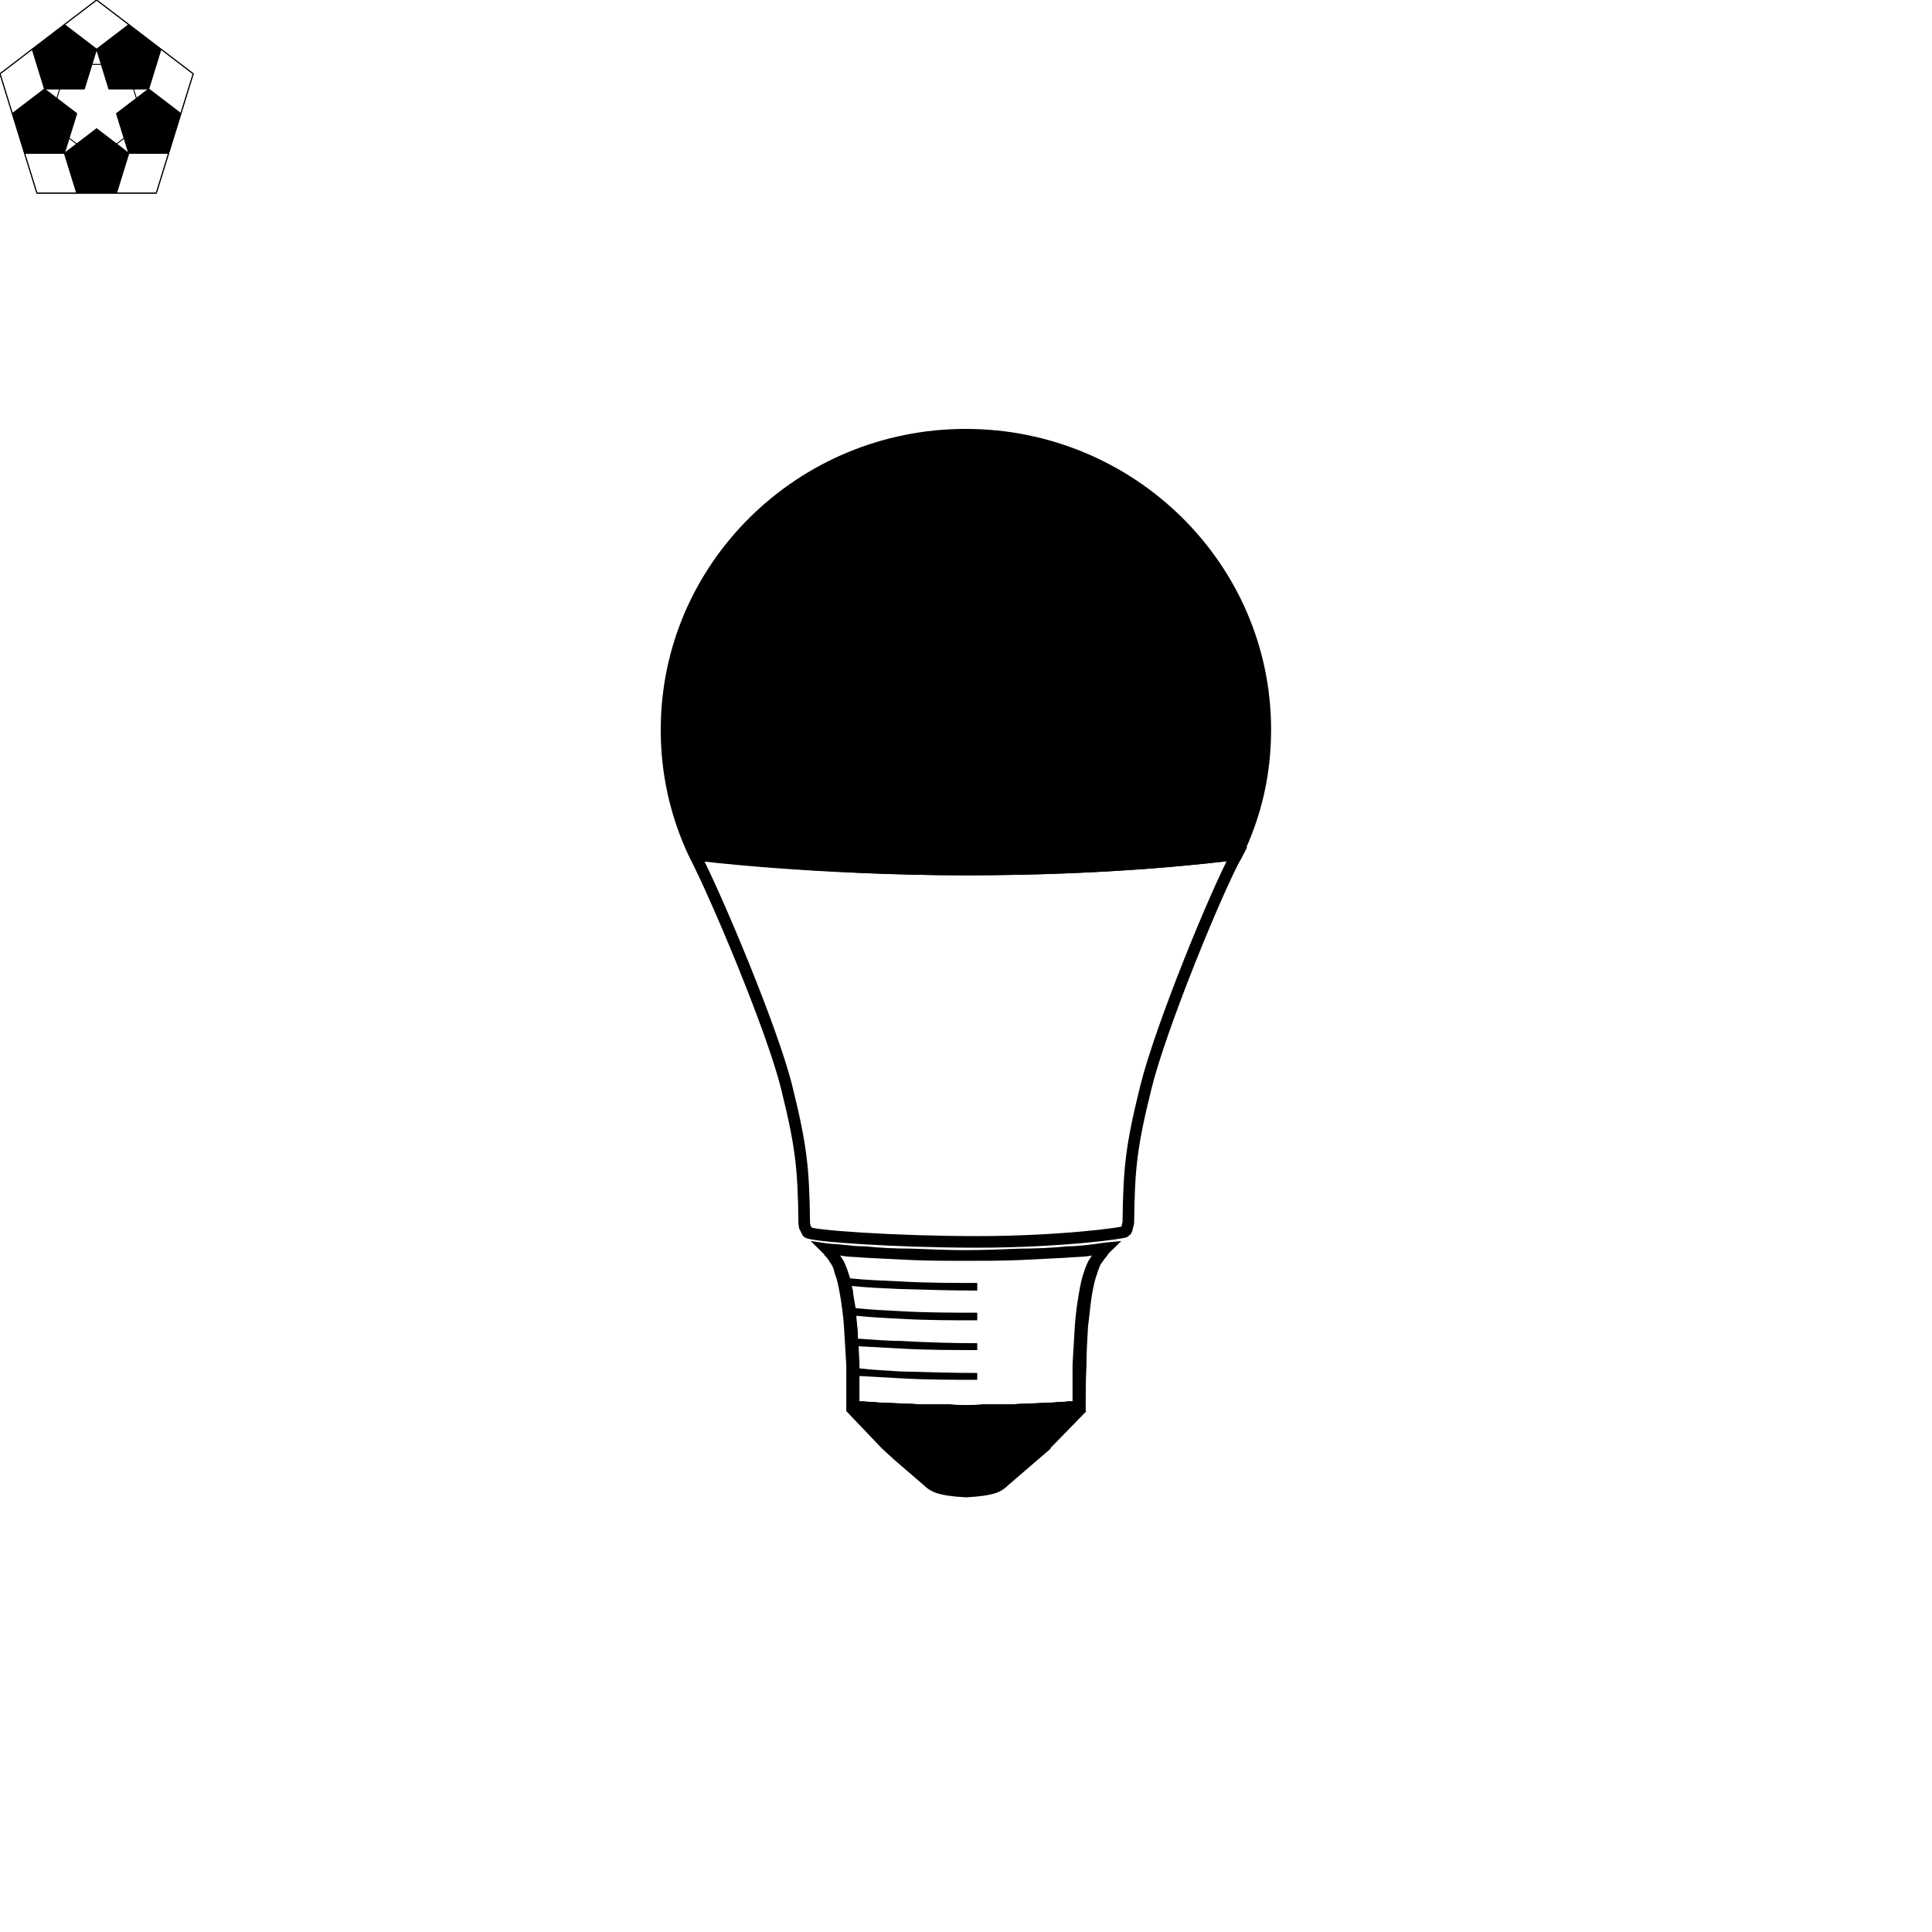 <?xml version="1.0" encoding="UTF-8"?>
<svg width="2000px" height="2000px" viewBox="0 0 2000 2000" version="1.1" xmlns="http://www.w3.org/2000/svg" xmlns:xlink="http://www.w3.org/1999/xlink">
    <!-- Generator: Sketch 51.3 (57544) - http://www.bohemiancoding.com/sketch -->
    <title>a_classic_resized</title>
    <desc>Created with Sketch.</desc>
    <defs></defs>
    <g id="Page-1" stroke="none" stroke-width="1" fill="none" fill-rule="evenodd">
        <g id="lights" transform="translate(-2300, 0)">
            <g id="a_classic_resized" transform="translate(2990, 450)">
                <path d="M344.89,1081.048 L344.088,1081.838 C340.078,1084.996 335.265,1088.945 310.401,1089.734 C284.735,1088.945 280.724,1084.996 275.912,1081.838 L275.11,1081.048 L255.058,1062.886 C258.266,1063.676 261.475,1063.676 265.485,1063.676 C271.902,1063.676 279.12,1063.676 286.339,1063.676 C294.36,1064.465 302.38,1064.465 310.401,1064.465 C318.422,1064.465 326.442,1064.465 333.661,1063.676 C341.682,1063.676 348.9,1063.676 355.317,1063.676 C358.525,1063.676 362.536,1063.676 364.942,1062.886 L344.89,1081.048 Z M454.774,836.253 L470.815,834.673 L460.388,844.939 C459.586,844.939 459.586,845.729 457.982,847.308 C457.18,848.098 456.378,848.887 456.378,849.677 C453.972,852.046 451.565,855.994 449.159,859.153 C448.357,861.522 446.753,864.681 445.951,867.839 C443.545,874.156 441.94,881.263 440.336,890.739 C438.732,900.215 437.93,911.271 436.326,923.116 C435.524,936.54 434.722,949.964 434.722,963.388 C433.92,978.392 433.92,993.396 433.92,1006.03 L433.92,1010.768 C434.722,1010.768 434.722,1010.768 434.722,1010.768 L397.025,1049.462 L397.827,1049.462 L384.994,1060.517 L352.911,1088.155 L352.109,1088.945 C346.494,1093.683 340.88,1098.421 310.401,1100 L309.599,1100 C279.922,1098.421 273.506,1093.683 267.891,1088.945 L267.089,1088.155 L235.006,1060.517 L222.975,1049.462 L186.08,1010.768 L186.08,1006.03 C186.08,993.396 186.08,978.392 186.08,963.388 C185.278,949.964 184.476,936.54 183.674,923.116 C182.872,911.271 181.268,900.215 179.664,890.739 C178.06,881.263 176.455,874.156 174.049,867.839 C173.247,864.681 172.445,861.522 170.841,859.153 C168.435,855.994 166.831,852.046 163.622,849.677 C163.622,848.887 162.82,848.098 162.018,847.308 C161.216,846.518 160.414,845.729 159.612,844.939 L149.185,834.673 L165.226,837.042 C170.841,837.832 176.455,837.832 182.872,838.622 C190.091,839.411 197.309,840.201 205.33,840.201 C220.569,841.78 236.611,842.57 253.454,842.57 C272.704,843.36 291.953,844.149 309.599,844.149 C327.245,844.149 346.494,843.36 365.744,842.57 C382.587,842.57 399.431,841.78 414.67,840.201 C422.691,840.201 429.909,839.411 437.128,838.622 C443.545,837.832 449.159,837.042 454.774,836.253 Z M321.63,886.001 C297.568,886.001 269.495,885.212 242.225,884.422 C224.58,883.632 206.934,882.843 191.695,881.263 C192.497,883.632 193.299,886.791 193.299,889.95 C194.101,894.688 194.903,899.426 195.705,904.164 C210.142,905.743 226.184,906.533 242.225,907.322 C268.693,908.902 297.568,908.902 321.63,908.902 L321.63,916.798 C297.568,916.798 269.495,916.798 242.225,915.219 C226.184,914.429 210.944,913.64 196.507,912.06 C196.507,916.009 197.309,919.167 197.309,922.326 C198.111,927.064 198.111,931.012 198.111,935.75 C211.746,936.54 226.986,938.119 242.225,938.119 C268.693,939.698 297.568,940.488 321.63,940.488 L321.63,947.595 C297.568,947.595 269.495,947.595 242.225,946.016 C226.986,945.226 212.549,944.436 198.913,943.647 C198.913,949.964 199.715,956.281 199.715,962.599 C199.715,964.178 199.715,964.968 199.715,966.547 C213.351,968.126 227.788,968.916 242.225,969.706 C268.693,970.495 297.568,971.285 321.63,971.285 L321.63,978.392 C297.568,978.392 269.495,978.392 242.225,976.813 C227.788,976.023 213.351,975.233 199.715,974.444 C199.715,983.13 199.715,991.816 199.715,1000.503 L204.528,1000.503 C208.538,1001.292 212.549,1001.292 215.757,1001.292 C220.569,1002.082 225.382,1002.082 229.392,1002.082 C235.006,1002.082 239.819,1002.871 244.631,1002.871 C249.444,1002.871 255.058,1002.871 259.871,1003.661 C265.485,1003.661 271.1,1003.661 276.714,1003.661 C282.329,1003.661 287.943,1003.661 293.558,1003.661 C299.172,1004.451 304.787,1004.451 310.401,1004.451 C315.213,1004.451 320.828,1004.451 327.245,1003.661 C332.057,1003.661 337.671,1003.661 344.088,1003.661 C348.9,1003.661 354.515,1003.661 360.129,1003.661 C364.942,1002.871 370.556,1002.871 376.171,1002.871 C380.983,1002.871 385.796,1002.082 390.608,1002.082 C394.618,1002.082 399.431,1002.082 404.243,1001.292 C408.254,1001.292 411.462,1001.292 415.472,1000.503 L420.285,1000.503 C420.285,988.658 420.285,975.233 420.285,962.599 C421.087,949.174 421.889,934.961 422.691,922.326 C423.493,910.481 425.097,899.426 426.701,889.95 C428.305,880.474 429.909,872.577 432.316,866.26 C433.118,863.101 434.722,859.943 436.326,855.994 C437.93,853.625 438.732,852.046 440.336,849.677 L435.524,850.467 C429.107,851.256 421.087,851.256 413.066,852.046 C398.629,852.836 382.587,853.625 365.744,854.415 C346.494,855.205 327.245,855.205 309.599,855.205 C291.953,855.205 272.704,855.205 254.256,854.415 C237.413,853.625 220.569,852.836 206.132,852.046 C198.111,851.256 190.893,851.256 184.476,850.467 L179.664,849.677 C181.268,852.046 182.872,854.415 183.674,855.994 C185.278,859.943 186.882,863.101 187.684,866.26 C188.486,868.629 189.288,870.998 190.091,873.367 C205.33,874.946 223.777,875.736 242.225,876.525 C268.693,878.105 297.568,878.105 321.63,878.105 L321.63,886.001 Z" id="base" fill="#000000" fill-rule="nonzero"></path>
                <path d="M590.323,434.314 C504.561,444.843 410.986,450.108 309.599,450.108 C157.518,450.108 28.587,433.853 28.875,434.314 C51.26,477.375 109.188,614.579 124.275,675.217 C139.578,736.945 141.8,759.316 142.522,815.327 C142.522,816.411 142.677,817.832 142.987,819.591 L145.874,825.537 C148.411,829.407 236.874,835.598 321.464,835.608 C406.053,835.617 474.053,826.59 475.148,824.81 C475.702,824.051 476.149,823.223 476.48,822.347 L478.036,815.492 C478.773,759.316 480.987,736.953 496.283,675.209 C511.666,613.078 568.74,473.75 590.323,434.314 Z" id="case" stroke="#000000" stroke-width="12"></path>
                <path d="M619.825,305.236 C619.825,136.92 480.739,0 309.785,0 C138.944,0 0.002,136.92 0.002,305.236 C-0.159,349.703 9.67,394.067 28.875,434.314 C29.326,435.381 157.52,450.108 309.599,450.108 C461.678,450.108 561.734,437.375 590.323,434.314 C610.141,393.439 619.859,350.529 619.825,305.236 Z" id="light" stroke="#000000" stroke-width="12" fill="#000000" fill-rule="nonzero"></path>
            </g>
            <g id="icon" transform="translate(2300, 0)" stroke="#000000">
                <polygon id="Polygon" fill="#000000" fill-rule="nonzero" points="100 133.289 133.333 158.745 120.601 199.933 79.399 199.933 66.667 158.745"></polygon>
                <polygon id="Polygon" points="100 0 133.333 25.456 120.601 66.644 79.399 66.644 66.667 25.456"></polygon>
                <polygon id="Polygon" fill="#000000" fill-rule="nonzero" points="66.667 25.458 100 50.914 87.268 92.103 46.066 92.103 33.333 50.914"></polygon>
                <polygon id="Polygon" points="33.333 50.916 66.667 76.372 53.934 117.561 12.732 117.561 0 76.372"></polygon>
                <polygon id="Polygon" points="58.8 133.289 92.133 158.745 79.401 199.933 38.199 199.933 25.467 158.745"></polygon>
                <polygon id="Polygon" points="141.2 133.289 174.533 158.745 161.801 199.933 120.599 199.933 107.867 158.745"></polygon>
                <polygon id="Polygon" fill="#000000" fill-rule="nonzero" points="133.333 25.458 166.667 50.914 153.934 92.103 112.732 92.103 100 50.914"></polygon>
                <polygon id="Polygon" points="166.667 50.916 200 76.372 187.268 117.561 146.066 117.561 133.333 76.372"></polygon>
                <polygon id="Polygon" points="100 0 200 76.368 161.803 199.933 38.197 199.933 0 76.368"></polygon>
                <polygon id="Polygon" fill="#000000" fill-rule="nonzero" points="46.067 92.103 79.4 117.559 66.668 158.747 25.466 158.747 12.733 117.559"></polygon>
                <polygon id="Polygon" fill="#000000" fill-rule="nonzero" points="153.933 92.103 187.267 117.559 174.534 158.747 133.332 158.747 120.6 117.559"></polygon>
            </g>
        </g>
    </g>
</svg>